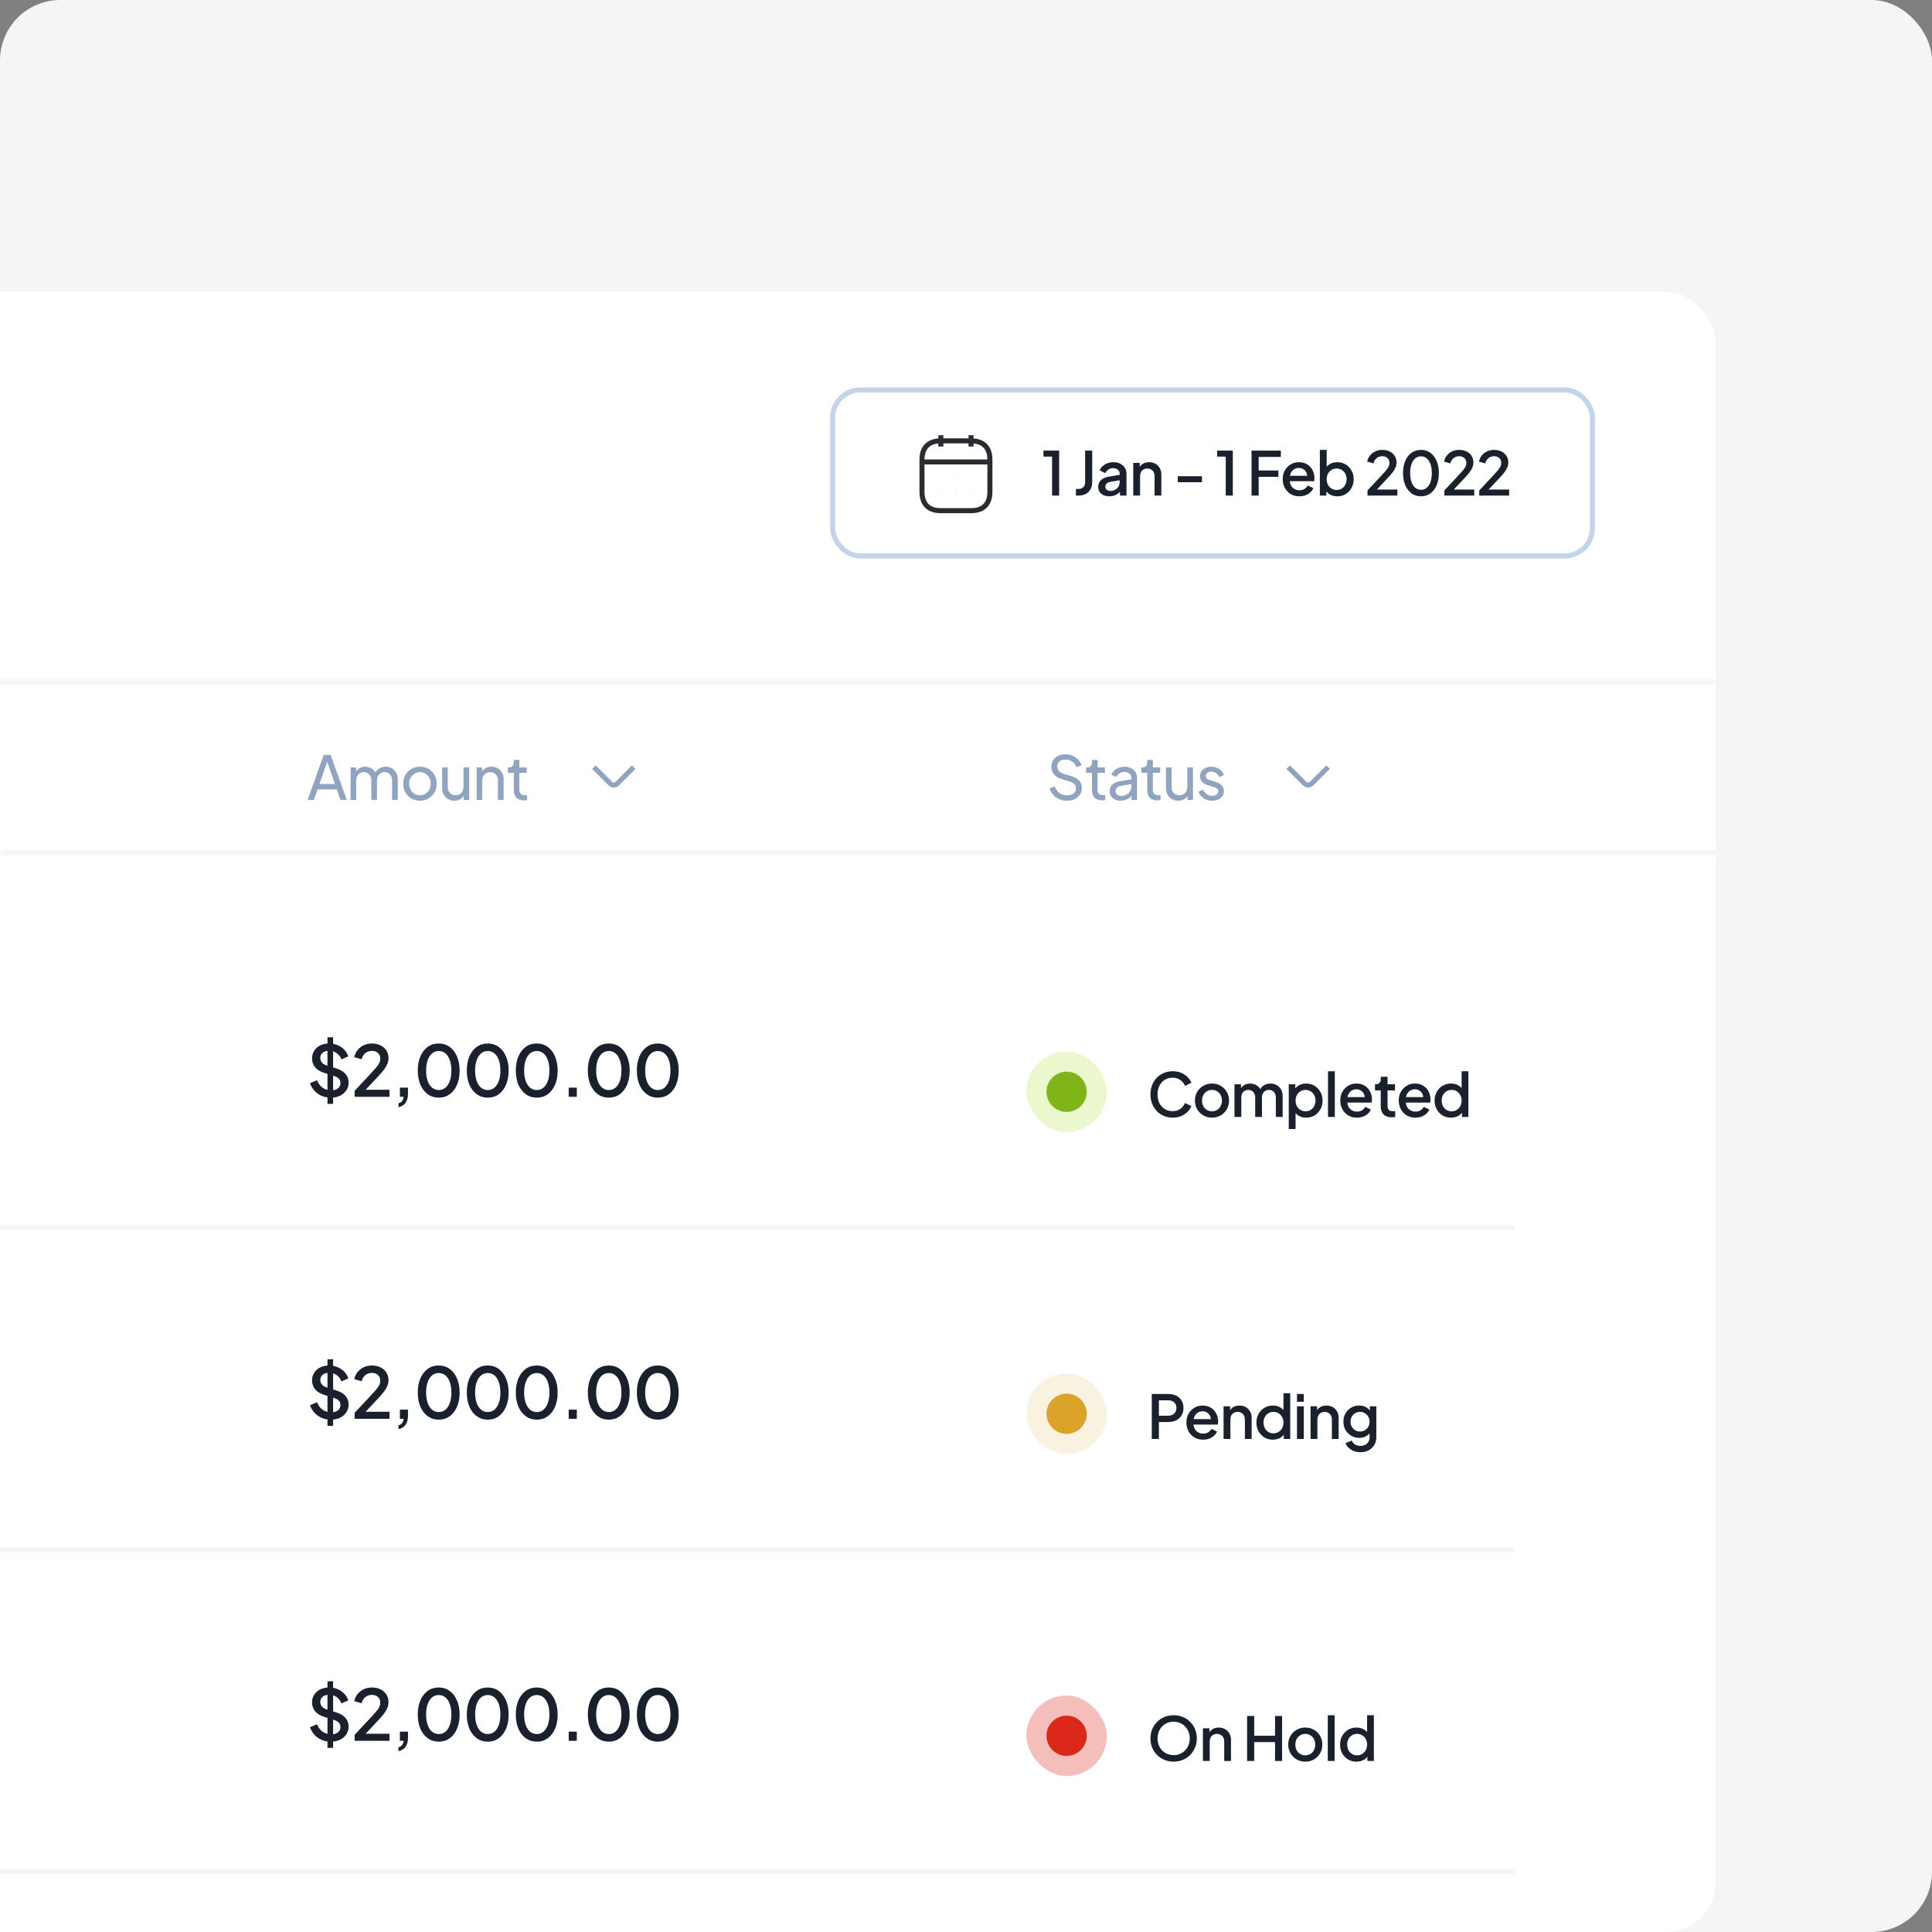 <svg width="384" height="384" viewBox="0 0 384 384" fill="none" xmlns="http://www.w3.org/2000/svg">
<rect x="0" y="0" width="384" height="384" fill="#808080" stroke="none"/>
<g clipPath="url(#clip0_4236_6035)">
<rect width="384" height="384" rx="12" fill="#F3F5F7"/>
<rect x="-385" y="58" width="726" height="326" rx="10" fill="white"/>
<mask id="path-3-inside-1_4236_6035" fill="white">
<path d="M-385 135H341V170H-385V135Z"/>
</mask>
<path d="M-385 135V136H341V135V134H-385V135ZM341 170V169H-385V170V171H341V170Z" fill="#F3F5F7" mask="url(#path-3-inside-1_4236_6035)"/>
<path d="M61.132 159L64.336 150.06H65.728L68.932 159H67.672L66.94 156.9H63.124L62.392 159H61.132ZM63.496 155.82H66.568L64.864 150.912H65.2L63.496 155.82ZM69.686 159V152.532H70.778V153.852L70.623 153.648C70.782 153.24 71.038 152.928 71.391 152.712C71.743 152.496 72.138 152.388 72.579 152.388C73.082 152.388 73.534 152.528 73.934 152.808C74.343 153.088 74.623 153.456 74.775 153.912L74.463 153.924C74.63 153.42 74.915 153.04 75.314 152.784C75.715 152.52 76.159 152.388 76.647 152.388C77.094 152.388 77.499 152.492 77.859 152.7C78.227 152.908 78.519 153.196 78.734 153.564C78.951 153.932 79.058 154.348 79.058 154.812V159H77.93V155.172C77.93 154.812 77.867 154.508 77.739 154.26C77.611 154.012 77.434 153.82 77.21 153.684C76.995 153.54 76.739 153.468 76.442 153.468C76.154 153.468 75.894 153.54 75.662 153.684C75.439 153.82 75.258 154.016 75.123 154.272C74.995 154.52 74.93 154.82 74.93 155.172V159H73.802V155.172C73.802 154.812 73.739 154.508 73.611 154.26C73.483 154.012 73.306 153.82 73.082 153.684C72.867 153.54 72.611 153.468 72.314 153.468C72.026 153.468 71.766 153.54 71.534 153.684C71.311 153.82 71.13 154.016 70.995 154.272C70.867 154.52 70.802 154.82 70.802 155.172V159H69.686ZM83.475 159.144C82.852 159.144 82.287 159 81.784 158.712C81.279 158.416 80.879 158.012 80.584 157.5C80.287 156.988 80.139 156.408 80.139 155.76C80.139 155.112 80.284 154.536 80.572 154.032C80.868 153.528 81.267 153.128 81.772 152.832C82.275 152.536 82.844 152.388 83.475 152.388C84.1 152.388 84.663 152.536 85.168 152.832C85.671 153.12 86.067 153.516 86.356 154.02C86.651 154.524 86.799 155.104 86.799 155.76C86.799 156.416 86.647 157 86.344 157.512C86.04 158.016 85.635 158.416 85.132 158.712C84.635 159 84.084 159.144 83.475 159.144ZM83.475 158.064C83.876 158.064 84.236 157.964 84.555 157.764C84.883 157.564 85.139 157.288 85.323 156.936C85.516 156.584 85.612 156.192 85.612 155.76C85.612 155.32 85.516 154.932 85.323 154.596C85.139 154.252 84.883 153.98 84.555 153.78C84.236 153.572 83.876 153.468 83.475 153.468C83.067 153.468 82.7 153.572 82.371 153.78C82.052 153.98 81.796 154.252 81.603 154.596C81.412 154.932 81.316 155.32 81.316 155.76C81.316 156.192 81.412 156.584 81.603 156.936C81.796 157.288 82.052 157.564 82.371 157.764C82.7 157.964 83.067 158.064 83.475 158.064ZM90.307 159.144C89.843 159.144 89.423 159.036 89.047 158.82C88.679 158.604 88.391 158.304 88.183 157.92C87.983 157.528 87.883 157.08 87.883 156.576V152.532H88.999V156.456C88.999 156.776 89.063 157.056 89.191 157.296C89.327 157.536 89.511 157.724 89.743 157.86C89.983 157.996 90.255 158.064 90.559 158.064C90.863 158.064 91.131 157.996 91.363 157.86C91.603 157.724 91.787 157.528 91.915 157.272C92.051 157.016 92.119 156.712 92.119 156.36V152.532H93.247V159H92.155V157.74L92.335 157.848C92.183 158.256 91.923 158.576 91.555 158.808C91.195 159.032 90.779 159.144 90.307 159.144ZM94.736 159V152.532H95.828V153.792L95.648 153.684C95.808 153.276 96.064 152.96 96.416 152.736C96.776 152.504 97.196 152.388 97.676 152.388C98.14 152.388 98.552 152.492 98.912 152.7C99.28 152.908 99.568 153.196 99.776 153.564C99.992 153.932 100.1 154.348 100.1 154.812V159H98.972V155.172C98.972 154.812 98.908 154.508 98.78 154.26C98.652 154.012 98.468 153.82 98.228 153.684C97.996 153.54 97.728 153.468 97.424 153.468C97.12 153.468 96.848 153.54 96.608 153.684C96.376 153.82 96.192 154.016 96.056 154.272C95.92 154.52 95.852 154.82 95.852 155.172V159H94.736ZM104.085 159.072C103.453 159.072 102.965 158.892 102.621 158.532C102.285 158.172 102.117 157.664 102.117 157.008V153.6H100.941V152.532H101.181C101.469 152.532 101.697 152.444 101.865 152.268C102.033 152.092 102.117 151.86 102.117 151.572V151.044H103.233V152.532H104.685V153.6H103.233V156.972C103.233 157.188 103.265 157.376 103.329 157.536C103.401 157.696 103.517 157.824 103.677 157.92C103.837 158.008 104.049 158.052 104.313 158.052C104.369 158.052 104.437 158.048 104.517 158.04C104.605 158.032 104.685 158.024 104.757 158.016V159C104.653 159.024 104.537 159.04 104.409 159.048C104.281 159.064 104.173 159.072 104.085 159.072Z" fill="#90A3BF"/>
<path d="M125.96 152.475L122.7 155.735C122.315 156.12 121.685 156.12 121.3 155.735L118.04 152.475" stroke="#90A3BF" strokeWidth="1.5" strokeMiterlimit="10" strokeLinecap="round" strokeLinejoin="round"/>
<path d="M212.068 159.144C211.5 159.144 210.98 159.04 210.508 158.832C210.036 158.616 209.636 158.324 209.308 157.956C208.98 157.588 208.744 157.176 208.6 156.72L209.62 156.3C209.836 156.876 210.156 157.32 210.58 157.632C211.012 157.936 211.516 158.088 212.092 158.088C212.444 158.088 212.752 158.032 213.016 157.92C213.28 157.808 213.484 157.652 213.628 157.452C213.78 157.244 213.856 157.004 213.856 156.732C213.856 156.356 213.748 156.06 213.532 155.844C213.324 155.62 213.016 155.452 212.608 155.34L210.964 154.836C210.316 154.636 209.82 154.32 209.476 153.888C209.132 153.456 208.96 152.96 208.96 152.4C208.96 151.912 209.076 151.484 209.308 151.116C209.548 150.74 209.876 150.448 210.292 150.24C210.716 150.024 211.196 149.916 211.732 149.916C212.268 149.916 212.752 150.012 213.184 150.204C213.624 150.396 213.996 150.656 214.3 150.984C214.604 151.304 214.828 151.672 214.972 152.088L213.964 152.508C213.772 152.004 213.484 151.624 213.1 151.368C212.716 151.104 212.264 150.972 211.744 150.972C211.424 150.972 211.14 151.028 210.892 151.14C210.652 151.244 210.464 151.4 210.328 151.608C210.2 151.808 210.136 152.048 210.136 152.328C210.136 152.656 210.24 152.948 210.448 153.204C210.656 153.46 210.972 153.656 211.396 153.792L212.896 154.236C213.6 154.452 214.132 154.76 214.492 155.16C214.852 155.56 215.032 156.056 215.032 156.648C215.032 157.136 214.904 157.568 214.648 157.944C214.4 158.32 214.052 158.616 213.604 158.832C213.164 159.04 212.652 159.144 212.068 159.144ZM219.01 159.072C218.378 159.072 217.89 158.892 217.546 158.532C217.21 158.172 217.042 157.664 217.042 157.008V153.6H215.866V152.532H216.106C216.394 152.532 216.622 152.444 216.79 152.268C216.958 152.092 217.042 151.86 217.042 151.572V151.044H218.158V152.532H219.61V153.6H218.158V156.972C218.158 157.188 218.19 157.376 218.254 157.536C218.326 157.696 218.442 157.824 218.602 157.92C218.762 158.008 218.974 158.052 219.238 158.052C219.294 158.052 219.362 158.048 219.442 158.04C219.53 158.032 219.61 158.024 219.682 158.016V159C219.578 159.024 219.462 159.04 219.334 159.048C219.206 159.064 219.098 159.072 219.01 159.072ZM222.714 159.144C222.29 159.144 221.914 159.068 221.586 158.916C221.266 158.756 221.014 158.54 220.83 158.268C220.646 157.988 220.554 157.668 220.554 157.308C220.554 156.964 220.626 156.656 220.77 156.384C220.922 156.104 221.154 155.868 221.466 155.676C221.786 155.484 222.186 155.348 222.666 155.268L225.066 154.872V155.808L222.918 156.168C222.502 156.24 222.198 156.372 222.006 156.564C221.822 156.756 221.73 156.992 221.73 157.272C221.73 157.536 221.834 157.756 222.042 157.932C222.258 158.108 222.526 158.196 222.846 158.196C223.254 158.196 223.606 158.112 223.902 157.944C224.206 157.768 224.442 157.532 224.61 157.236C224.786 156.94 224.874 156.612 224.874 156.252V154.608C224.874 154.256 224.742 153.972 224.478 153.756C224.222 153.532 223.882 153.42 223.458 153.42C223.09 153.42 222.762 153.516 222.474 153.708C222.194 153.892 221.986 154.14 221.85 154.452L220.878 153.948C220.998 153.652 221.19 153.388 221.454 153.156C221.718 152.916 222.026 152.728 222.378 152.592C222.73 152.456 223.098 152.388 223.482 152.388C223.978 152.388 224.414 152.484 224.79 152.676C225.166 152.86 225.458 153.12 225.666 153.456C225.882 153.784 225.99 154.168 225.99 154.608V159H224.898V157.776L225.102 157.848C224.966 158.104 224.782 158.328 224.55 158.52C224.318 158.712 224.046 158.864 223.734 158.976C223.422 159.088 223.082 159.144 222.714 159.144ZM229.991 159.072C229.359 159.072 228.871 158.892 228.527 158.532C228.191 158.172 228.023 157.664 228.023 157.008V153.6H226.847V152.532H227.087C227.375 152.532 227.603 152.444 227.771 152.268C227.939 152.092 228.023 151.86 228.023 151.572V151.044H229.139V152.532H230.591V153.6H229.139V156.972C229.139 157.188 229.171 157.376 229.235 157.536C229.307 157.696 229.423 157.824 229.583 157.92C229.743 158.008 229.955 158.052 230.219 158.052C230.275 158.052 230.343 158.048 230.423 158.04C230.511 158.032 230.591 158.024 230.663 158.016V159C230.559 159.024 230.443 159.04 230.315 159.048C230.187 159.064 230.079 159.072 229.991 159.072ZM234.173 159.144C233.709 159.144 233.289 159.036 232.913 158.82C232.545 158.604 232.257 158.304 232.049 157.92C231.849 157.528 231.749 157.08 231.749 156.576V152.532H232.865V156.456C232.865 156.776 232.929 157.056 233.057 157.296C233.193 157.536 233.377 157.724 233.609 157.86C233.849 157.996 234.121 158.064 234.425 158.064C234.729 158.064 234.997 157.996 235.229 157.86C235.469 157.724 235.653 157.528 235.781 157.272C235.917 157.016 235.985 156.712 235.985 156.36V152.532H237.113V159H236.021V157.74L236.201 157.848C236.049 158.256 235.789 158.576 235.421 158.808C235.061 159.032 234.645 159.144 234.173 159.144ZM240.917 159.144C240.269 159.144 239.705 158.984 239.225 158.664C238.745 158.344 238.405 157.912 238.205 157.368L239.093 156.936C239.277 157.32 239.529 157.624 239.849 157.848C240.169 158.072 240.525 158.184 240.917 158.184C241.269 158.184 241.561 158.1 241.793 157.932C242.025 157.764 242.141 157.544 242.141 157.272C242.141 157.08 242.085 156.928 241.973 156.816C241.869 156.696 241.741 156.604 241.589 156.54C241.437 156.468 241.297 156.416 241.169 156.384L240.197 156.108C239.613 155.94 239.185 155.7 238.913 155.388C238.649 155.076 238.517 154.712 238.517 154.296C238.517 153.912 238.613 153.58 238.805 153.3C239.005 153.012 239.273 152.788 239.609 152.628C239.953 152.468 240.337 152.388 240.761 152.388C241.329 152.388 241.837 152.532 242.285 152.82C242.741 153.108 243.065 153.512 243.257 154.032L242.345 154.452C242.201 154.116 241.985 153.852 241.697 153.66C241.409 153.46 241.085 153.36 240.725 153.36C240.397 153.36 240.137 153.444 239.945 153.612C239.753 153.772 239.657 153.976 239.657 154.224C239.657 154.408 239.705 154.56 239.801 154.68C239.897 154.792 240.013 154.88 240.149 154.944C240.285 155 240.417 155.048 240.545 155.088L241.601 155.4C242.129 155.552 242.537 155.788 242.825 156.108C243.121 156.428 243.269 156.812 243.269 157.26C243.269 157.62 243.169 157.944 242.969 158.232C242.769 158.52 242.493 158.744 242.141 158.904C241.789 159.064 241.381 159.144 240.917 159.144Z" fill="#90A3BF"/>
<path d="M263.96 152.475L260.7 155.735C260.315 156.12 259.685 156.12 259.3 155.735L256.04 152.475" stroke="#90A3BF" strokeWidth="1.5" strokeMiterlimit="10" strokeLinecap="round" strokeLinejoin="round"/>
<g clipPath="url(#clip1_4236_6035)">
<path d="M65.732 218.168C65.079 218.168 64.472 218.047 63.912 217.804C63.352 217.552 62.876 217.211 62.484 216.782C62.092 216.353 61.803 215.858 61.616 215.298L63.016 214.71C63.268 215.354 63.637 215.849 64.122 216.194C64.607 216.539 65.167 216.712 65.802 216.712C66.175 216.712 66.502 216.656 66.782 216.544C67.062 216.423 67.277 216.255 67.426 216.04C67.585 215.825 67.664 215.578 67.664 215.298C67.664 214.915 67.557 214.612 67.342 214.388C67.127 214.164 66.81 213.987 66.39 213.856L64.43 213.24C63.646 212.997 63.049 212.629 62.638 212.134C62.227 211.63 62.022 211.042 62.022 210.37C62.022 209.782 62.167 209.269 62.456 208.83C62.745 208.382 63.142 208.032 63.646 207.78C64.159 207.528 64.743 207.402 65.396 207.402C66.021 207.402 66.591 207.514 67.104 207.738C67.617 207.953 68.056 208.251 68.42 208.634C68.793 209.017 69.064 209.46 69.232 209.964L67.86 210.566C67.655 210.015 67.333 209.591 66.894 209.292C66.465 208.993 65.965 208.844 65.396 208.844C65.051 208.844 64.747 208.905 64.486 209.026C64.225 209.138 64.019 209.306 63.87 209.53C63.73 209.745 63.66 209.997 63.66 210.286C63.66 210.622 63.767 210.921 63.982 211.182C64.197 211.443 64.523 211.639 64.962 211.77L66.782 212.344C67.613 212.596 68.238 212.96 68.658 213.436C69.078 213.903 69.288 214.486 69.288 215.186C69.288 215.765 69.134 216.278 68.826 216.726C68.527 217.174 68.112 217.529 67.58 217.79C67.048 218.042 66.432 218.168 65.732 218.168ZM65.088 219.4V206.17H66.208V219.4H65.088ZM70.484 218V216.81L73.341 213.758C73.9 213.161 74.339 212.68 74.656 212.316C74.983 211.943 75.216 211.616 75.356 211.336C75.506 211.056 75.581 210.762 75.581 210.454C75.581 209.95 75.427 209.563 75.118 209.292C74.811 209.012 74.414 208.872 73.928 208.872C73.424 208.872 72.99 209.017 72.626 209.306C72.263 209.586 72.01 209.997 71.871 210.538L70.415 210.118C70.526 209.567 70.751 209.091 71.087 208.69C71.422 208.279 71.833 207.962 72.319 207.738C72.813 207.514 73.345 207.402 73.915 207.402C74.577 207.402 75.156 207.528 75.65 207.78C76.145 208.023 76.528 208.363 76.799 208.802C77.079 209.241 77.219 209.749 77.219 210.328C77.219 210.711 77.144 211.084 76.995 211.448C76.855 211.803 76.635 212.181 76.337 212.582C76.038 212.974 75.655 213.417 75.189 213.912L72.668 216.6H77.415V218H70.484ZM79.202 220.058V219.288C79.51 219.213 79.748 219.069 79.916 218.854C80.084 218.649 80.186 218.364 80.224 218H79.482V216.18H81.092V217.37C81.092 218.117 80.933 218.719 80.616 219.176C80.298 219.633 79.827 219.927 79.202 220.058ZM87.211 218.168C86.381 218.168 85.653 217.944 85.027 217.496C84.402 217.039 83.912 216.409 83.557 215.606C83.212 214.794 83.039 213.851 83.039 212.778C83.039 211.695 83.212 210.753 83.557 209.95C83.912 209.147 84.397 208.522 85.013 208.074C85.639 207.626 86.367 207.402 87.197 207.402C88.028 207.402 88.751 207.626 89.367 208.074C89.993 208.522 90.478 209.152 90.823 209.964C91.178 210.767 91.355 211.705 91.355 212.778C91.355 213.851 91.183 214.794 90.837 215.606C90.492 216.409 90.007 217.039 89.381 217.496C88.765 217.944 88.042 218.168 87.211 218.168ZM87.211 216.656C87.725 216.656 88.168 216.497 88.541 216.18C88.915 215.863 89.204 215.415 89.409 214.836C89.615 214.257 89.717 213.571 89.717 212.778C89.717 211.985 89.615 211.299 89.409 210.72C89.204 210.141 88.915 209.693 88.541 209.376C88.168 209.059 87.72 208.9 87.197 208.9C86.684 208.9 86.241 209.059 85.867 209.376C85.494 209.693 85.205 210.141 84.999 210.72C84.794 211.299 84.691 211.985 84.691 212.778C84.691 213.562 84.794 214.248 84.999 214.836C85.205 215.415 85.494 215.863 85.867 216.18C86.25 216.497 86.698 216.656 87.211 216.656ZM96.953 218.168C96.122 218.168 95.394 217.944 94.769 217.496C94.144 217.039 93.653 216.409 93.299 215.606C92.954 214.794 92.781 213.851 92.781 212.778C92.781 211.695 92.954 210.753 93.299 209.95C93.653 209.147 94.139 208.522 94.755 208.074C95.38 207.626 96.108 207.402 96.939 207.402C97.769 207.402 98.493 207.626 99.109 208.074C99.734 208.522 100.22 209.152 100.565 209.964C100.92 210.767 101.097 211.705 101.097 212.778C101.097 213.851 100.924 214.794 100.579 215.606C100.234 216.409 99.748 217.039 99.123 217.496C98.507 217.944 97.784 218.168 96.953 218.168ZM96.953 216.656C97.466 216.656 97.909 216.497 98.283 216.18C98.656 215.863 98.945 215.415 99.151 214.836C99.356 214.257 99.459 213.571 99.459 212.778C99.459 211.985 99.356 211.299 99.151 210.72C98.945 210.141 98.656 209.693 98.283 209.376C97.909 209.059 97.462 208.9 96.939 208.9C96.425 208.9 95.982 209.059 95.609 209.376C95.236 209.693 94.946 210.141 94.741 210.72C94.535 211.299 94.433 211.985 94.433 212.778C94.433 213.562 94.535 214.248 94.741 214.836C94.946 215.415 95.236 215.863 95.609 216.18C95.992 216.497 96.439 216.656 96.953 216.656ZM106.694 218.168C105.864 218.168 105.136 217.944 104.51 217.496C103.885 217.039 103.395 216.409 103.04 215.606C102.695 214.794 102.522 213.851 102.522 212.778C102.522 211.695 102.695 210.753 103.04 209.95C103.395 209.147 103.88 208.522 104.496 208.074C105.122 207.626 105.85 207.402 106.68 207.402C107.511 207.402 108.234 207.626 108.85 208.074C109.476 208.522 109.961 209.152 110.306 209.964C110.661 210.767 110.838 211.705 110.838 212.778C110.838 213.851 110.666 214.794 110.32 215.606C109.975 216.409 109.49 217.039 108.864 217.496C108.248 217.944 107.525 218.168 106.694 218.168ZM106.694 216.656C107.208 216.656 107.651 216.497 108.024 216.18C108.398 215.863 108.687 215.415 108.892 214.836C109.098 214.257 109.2 213.571 109.2 212.778C109.2 211.985 109.098 211.299 108.892 210.72C108.687 210.141 108.398 209.693 108.024 209.376C107.651 209.059 107.203 208.9 106.68 208.9C106.167 208.9 105.724 209.059 105.35 209.376C104.977 209.693 104.688 210.141 104.482 210.72C104.277 211.299 104.174 211.985 104.174 212.778C104.174 213.562 104.277 214.248 104.482 214.836C104.688 215.415 104.977 215.863 105.35 216.18C105.733 216.497 106.181 216.656 106.694 216.656ZM113.034 218V216.18H114.644V218H113.034ZM121.009 218.168C120.179 218.168 119.451 217.944 118.825 217.496C118.2 217.039 117.71 216.409 117.355 215.606C117.01 214.794 116.837 213.851 116.837 212.778C116.837 211.695 117.01 210.753 117.355 209.95C117.71 209.147 118.195 208.522 118.811 208.074C119.437 207.626 120.165 207.402 120.995 207.402C121.826 207.402 122.549 207.626 123.165 208.074C123.791 208.522 124.276 209.152 124.621 209.964C124.976 210.767 125.153 211.705 125.153 212.778C125.153 213.851 124.981 214.794 124.635 215.606C124.29 216.409 123.805 217.039 123.179 217.496C122.563 217.944 121.84 218.168 121.009 218.168ZM121.009 216.656C121.523 216.656 121.966 216.497 122.339 216.18C122.713 215.863 123.002 215.415 123.207 214.836C123.413 214.257 123.515 213.571 123.515 212.778C123.515 211.985 123.413 211.299 123.207 210.72C123.002 210.141 122.713 209.693 122.339 209.376C121.966 209.059 121.518 208.9 120.995 208.9C120.482 208.9 120.039 209.059 119.665 209.376C119.292 209.693 119.003 210.141 118.797 210.72C118.592 211.299 118.489 211.985 118.489 212.778C118.489 213.562 118.592 214.248 118.797 214.836C119.003 215.415 119.292 215.863 119.665 216.18C120.048 216.497 120.496 216.656 121.009 216.656ZM130.751 218.168C129.92 218.168 129.192 217.944 128.567 217.496C127.942 217.039 127.452 216.409 127.097 215.606C126.752 214.794 126.579 213.851 126.579 212.778C126.579 211.695 126.752 210.753 127.097 209.95C127.452 209.147 127.937 208.522 128.553 208.074C129.178 207.626 129.906 207.402 130.737 207.402C131.568 207.402 132.291 207.626 132.907 208.074C133.532 208.522 134.018 209.152 134.363 209.964C134.718 210.767 134.895 211.705 134.895 212.778C134.895 213.851 134.722 214.794 134.377 215.606C134.032 216.409 133.546 217.039 132.921 217.496C132.305 217.944 131.582 218.168 130.751 218.168ZM130.751 216.656C131.264 216.656 131.708 216.497 132.081 216.18C132.454 215.863 132.744 215.415 132.949 214.836C133.154 214.257 133.257 213.571 133.257 212.778C133.257 211.985 133.154 211.299 132.949 210.72C132.744 210.141 132.454 209.693 132.081 209.376C131.708 209.059 131.26 208.9 130.737 208.9C130.224 208.9 129.78 209.059 129.407 209.376C129.034 209.693 128.744 210.141 128.539 210.72C128.334 211.299 128.231 211.985 128.231 212.778C128.231 213.562 128.334 214.248 128.539 214.836C128.744 215.415 129.034 215.863 129.407 216.18C129.79 216.497 130.238 216.656 130.751 216.656Z" fill="#1A202C"/>
<rect x="204" y="209" width="16" height="16" rx="8" fill="#BCE455" fill-opacity="0.3"/>
<circle cx="212" cy="217" r="4" fill="#7FB519"/>
<path d="M233.088 222.144C232.456 222.144 231.868 222.028 231.324 221.796C230.788 221.564 230.32 221.244 229.92 220.836C229.528 220.42 229.22 219.932 228.996 219.372C228.772 218.812 228.66 218.196 228.66 217.524C228.66 216.86 228.768 216.248 228.984 215.688C229.208 215.12 229.52 214.632 229.92 214.224C230.32 213.808 230.788 213.488 231.324 213.264C231.86 213.032 232.448 212.916 233.088 212.916C233.72 212.916 234.284 213.024 234.78 213.24C235.284 213.456 235.708 213.74 236.052 214.092C236.396 214.436 236.644 214.812 236.796 215.22L235.524 215.82C235.332 215.34 235.024 214.952 234.6 214.656C234.184 214.352 233.68 214.2 233.088 214.2C232.496 214.2 231.972 214.34 231.516 214.62C231.06 214.9 230.704 215.288 230.448 215.784C230.2 216.28 230.076 216.86 230.076 217.524C230.076 218.188 230.2 218.772 230.448 219.276C230.704 219.772 231.06 220.16 231.516 220.44C231.972 220.712 232.496 220.848 233.088 220.848C233.68 220.848 234.184 220.7 234.6 220.404C235.024 220.108 235.332 219.72 235.524 219.24L236.796 219.84C236.644 220.24 236.396 220.616 236.052 220.968C235.708 221.32 235.284 221.604 234.78 221.82C234.284 222.036 233.72 222.144 233.088 222.144ZM240.895 222.144C240.271 222.144 239.699 221.996 239.179 221.7C238.667 221.404 238.259 221 237.955 220.488C237.651 219.976 237.499 219.396 237.499 218.748C237.499 218.092 237.651 217.512 237.955 217.008C238.259 216.496 238.667 216.096 239.179 215.808C239.691 215.512 240.263 215.364 240.895 215.364C241.535 215.364 242.107 215.512 242.611 215.808C243.123 216.096 243.527 216.496 243.823 217.008C244.127 217.512 244.279 218.092 244.279 218.748C244.279 219.404 244.127 219.988 243.823 220.5C243.519 221.012 243.111 221.416 242.599 221.712C242.087 222 241.519 222.144 240.895 222.144ZM240.895 220.884C241.279 220.884 241.619 220.792 241.915 220.608C242.211 220.424 242.443 220.172 242.611 219.852C242.787 219.524 242.875 219.156 242.875 218.748C242.875 218.34 242.787 217.976 242.611 217.656C242.443 217.336 242.211 217.084 241.915 216.9C241.619 216.716 241.279 216.624 240.895 216.624C240.519 216.624 240.179 216.716 239.875 216.9C239.579 217.084 239.343 217.336 239.167 217.656C238.999 217.976 238.915 218.34 238.915 218.748C238.915 219.156 238.999 219.524 239.167 219.852C239.343 220.172 239.579 220.424 239.875 220.608C240.179 220.792 240.519 220.884 240.895 220.884ZM245.363 222V215.508H246.659V216.912L246.491 216.696C246.627 216.256 246.875 215.924 247.235 215.7C247.595 215.476 248.007 215.364 248.471 215.364C248.991 215.364 249.451 215.504 249.851 215.784C250.259 216.056 250.531 216.42 250.667 216.876L250.283 216.912C250.475 216.392 250.767 216.004 251.159 215.748C251.559 215.492 252.015 215.364 252.527 215.364C252.975 215.364 253.379 215.468 253.739 215.676C254.107 215.884 254.399 216.172 254.615 216.54C254.831 216.908 254.939 217.328 254.939 217.8V222H253.583V218.172C253.583 217.844 253.523 217.568 253.403 217.344C253.291 217.112 253.131 216.936 252.923 216.816C252.723 216.688 252.487 216.624 252.215 216.624C251.943 216.624 251.703 216.688 251.495 216.816C251.287 216.936 251.123 217.112 251.003 217.344C250.883 217.576 250.823 217.852 250.823 218.172V222H249.479V218.172C249.479 217.844 249.419 217.568 249.299 217.344C249.187 217.112 249.027 216.936 248.819 216.816C248.619 216.688 248.379 216.624 248.099 216.624C247.827 216.624 247.587 216.688 247.379 216.816C247.171 216.936 247.007 217.112 246.887 217.344C246.775 217.576 246.719 217.852 246.719 218.172V222H245.363ZM256.15 224.4V215.508H257.446V216.852L257.29 216.54C257.53 216.172 257.85 215.884 258.25 215.676C258.65 215.468 259.106 215.364 259.618 215.364C260.234 215.364 260.786 215.512 261.274 215.808C261.77 216.104 262.158 216.508 262.438 217.02C262.726 217.532 262.87 218.108 262.87 218.748C262.87 219.388 262.726 219.964 262.438 220.476C262.158 220.988 261.774 221.396 261.286 221.7C260.798 221.996 260.242 222.144 259.618 222.144C259.114 222.144 258.654 222.04 258.238 221.832C257.83 221.624 257.514 221.324 257.29 220.932L257.506 220.68V224.4H256.15ZM259.486 220.884C259.87 220.884 260.21 220.792 260.506 220.608C260.802 220.424 261.034 220.172 261.202 219.852C261.378 219.524 261.466 219.156 261.466 218.748C261.466 218.34 261.378 217.976 261.202 217.656C261.034 217.336 260.802 217.084 260.506 216.9C260.21 216.716 259.87 216.624 259.486 216.624C259.11 216.624 258.77 216.716 258.466 216.9C258.17 217.084 257.934 217.336 257.758 217.656C257.59 217.976 257.506 218.34 257.506 218.748C257.506 219.156 257.59 219.524 257.758 219.852C257.934 220.172 258.17 220.424 258.466 220.608C258.77 220.792 259.11 220.884 259.486 220.884ZM263.949 222V212.916H265.305V222H263.949ZM269.699 222.144C269.051 222.144 268.475 221.996 267.971 221.7C267.475 221.396 267.087 220.988 266.807 220.476C266.527 219.956 266.387 219.376 266.387 218.736C266.387 218.08 266.527 217.5 266.807 216.996C267.095 216.492 267.479 216.096 267.959 215.808C268.439 215.512 268.983 215.364 269.591 215.364C270.079 215.364 270.515 215.448 270.899 215.616C271.283 215.784 271.607 216.016 271.871 216.312C272.135 216.6 272.335 216.932 272.471 217.308C272.615 217.684 272.687 218.084 272.687 218.508C272.687 218.612 272.683 218.72 272.675 218.832C272.667 218.944 272.651 219.048 272.627 219.144H267.455V218.064H271.859L271.211 218.556C271.291 218.164 271.263 217.816 271.127 217.512C270.999 217.2 270.799 216.956 270.527 216.78C270.263 216.596 269.951 216.504 269.591 216.504C269.231 216.504 268.911 216.596 268.631 216.78C268.351 216.956 268.135 217.212 267.983 217.548C267.831 217.876 267.771 218.276 267.803 218.748C267.763 219.188 267.823 219.572 267.983 219.9C268.151 220.228 268.383 220.484 268.679 220.668C268.983 220.852 269.327 220.944 269.711 220.944C270.103 220.944 270.435 220.856 270.707 220.68C270.987 220.504 271.207 220.276 271.367 219.996L272.471 220.536C272.343 220.84 272.143 221.116 271.871 221.364C271.607 221.604 271.287 221.796 270.911 221.94C270.543 222.076 270.139 222.144 269.699 222.144ZM276.578 222.072C275.898 222.072 275.37 221.88 274.994 221.496C274.618 221.112 274.43 220.572 274.43 219.876V216.732H273.29V215.508H273.47C273.774 215.508 274.01 215.42 274.178 215.244C274.346 215.068 274.43 214.828 274.43 214.524V214.02H275.786V215.508H277.262V216.732H275.786V219.816C275.786 220.04 275.822 220.232 275.894 220.392C275.966 220.544 276.082 220.664 276.242 220.752C276.402 220.832 276.61 220.872 276.866 220.872C276.93 220.872 277.002 220.868 277.082 220.86C277.162 220.852 277.238 220.844 277.31 220.836V222C277.198 222.016 277.074 222.032 276.938 222.048C276.802 222.064 276.682 222.072 276.578 222.072ZM281.324 222.144C280.676 222.144 280.1 221.996 279.596 221.7C279.1 221.396 278.712 220.988 278.432 220.476C278.152 219.956 278.012 219.376 278.012 218.736C278.012 218.08 278.152 217.5 278.432 216.996C278.72 216.492 279.104 216.096 279.584 215.808C280.064 215.512 280.608 215.364 281.216 215.364C281.704 215.364 282.14 215.448 282.524 215.616C282.908 215.784 283.232 216.016 283.496 216.312C283.76 216.6 283.96 216.932 284.096 217.308C284.24 217.684 284.312 218.084 284.312 218.508C284.312 218.612 284.308 218.72 284.3 218.832C284.292 218.944 284.276 219.048 284.252 219.144H279.08V218.064H283.484L282.836 218.556C282.916 218.164 282.888 217.816 282.752 217.512C282.624 217.2 282.424 216.956 282.152 216.78C281.888 216.596 281.576 216.504 281.216 216.504C280.856 216.504 280.536 216.596 280.256 216.78C279.976 216.956 279.76 217.212 279.608 217.548C279.456 217.876 279.396 218.276 279.428 218.748C279.388 219.188 279.448 219.572 279.608 219.9C279.776 220.228 280.008 220.484 280.304 220.668C280.608 220.852 280.952 220.944 281.336 220.944C281.728 220.944 282.06 220.856 282.332 220.68C282.612 220.504 282.832 220.276 282.992 219.996L284.096 220.536C283.968 220.84 283.768 221.116 283.496 221.364C283.232 221.604 282.912 221.796 282.536 221.94C282.168 222.076 281.764 222.144 281.324 222.144ZM288.395 222.144C287.771 222.144 287.211 221.996 286.715 221.7C286.227 221.396 285.839 220.988 285.551 220.476C285.271 219.964 285.131 219.388 285.131 218.748C285.131 218.108 285.275 217.532 285.563 217.02C285.851 216.508 286.239 216.104 286.727 215.808C287.215 215.512 287.767 215.364 288.383 215.364C288.903 215.364 289.363 215.468 289.763 215.676C290.163 215.884 290.479 216.172 290.711 216.54L290.507 216.852V212.916H291.851V222H290.567V220.68L290.723 220.932C290.499 221.324 290.179 221.624 289.763 221.832C289.347 222.04 288.891 222.144 288.395 222.144ZM288.527 220.884C288.903 220.884 289.239 220.792 289.535 220.608C289.839 220.424 290.075 220.172 290.243 219.852C290.419 219.524 290.507 219.156 290.507 218.748C290.507 218.34 290.419 217.976 290.243 217.656C290.075 217.336 289.839 217.084 289.535 216.9C289.239 216.716 288.903 216.624 288.527 216.624C288.151 216.624 287.811 216.716 287.507 216.9C287.203 217.084 286.967 217.336 286.799 217.656C286.631 217.976 286.547 218.34 286.547 218.748C286.547 219.156 286.631 219.524 286.799 219.852C286.967 220.172 287.199 220.424 287.495 220.608C287.799 220.792 288.143 220.884 288.527 220.884Z" fill="#1A202C"/>
</g>
<path d="M-364 244H301" stroke="#F3F5F7"/>
<path d="M65.732 282.168C65.079 282.168 64.472 282.047 63.912 281.804C63.352 281.552 62.876 281.211 62.484 280.782C62.092 280.353 61.803 279.858 61.616 279.298L63.016 278.71C63.268 279.354 63.637 279.849 64.122 280.194C64.607 280.539 65.167 280.712 65.802 280.712C66.175 280.712 66.502 280.656 66.782 280.544C67.062 280.423 67.277 280.255 67.426 280.04C67.585 279.825 67.664 279.578 67.664 279.298C67.664 278.915 67.557 278.612 67.342 278.388C67.127 278.164 66.81 277.987 66.39 277.856L64.43 277.24C63.646 276.997 63.049 276.629 62.638 276.134C62.227 275.63 62.022 275.042 62.022 274.37C62.022 273.782 62.167 273.269 62.456 272.83C62.745 272.382 63.142 272.032 63.646 271.78C64.159 271.528 64.743 271.402 65.396 271.402C66.021 271.402 66.591 271.514 67.104 271.738C67.617 271.953 68.056 272.251 68.42 272.634C68.793 273.017 69.064 273.46 69.232 273.964L67.86 274.566C67.655 274.015 67.333 273.591 66.894 273.292C66.465 272.993 65.965 272.844 65.396 272.844C65.051 272.844 64.747 272.905 64.486 273.026C64.225 273.138 64.019 273.306 63.87 273.53C63.73 273.745 63.66 273.997 63.66 274.286C63.66 274.622 63.767 274.921 63.982 275.182C64.197 275.443 64.523 275.639 64.962 275.77L66.782 276.344C67.613 276.596 68.238 276.96 68.658 277.436C69.078 277.903 69.288 278.486 69.288 279.186C69.288 279.765 69.134 280.278 68.826 280.726C68.527 281.174 68.112 281.529 67.58 281.79C67.048 282.042 66.432 282.168 65.732 282.168ZM65.088 283.4V270.17H66.208V283.4H65.088ZM70.484 282V280.81L73.341 277.758C73.9 277.161 74.339 276.68 74.656 276.316C74.983 275.943 75.216 275.616 75.356 275.336C75.506 275.056 75.581 274.762 75.581 274.454C75.581 273.95 75.427 273.563 75.118 273.292C74.811 273.012 74.414 272.872 73.928 272.872C73.424 272.872 72.99 273.017 72.626 273.306C72.263 273.586 72.01 273.997 71.871 274.538L70.415 274.118C70.526 273.567 70.751 273.091 71.087 272.69C71.422 272.279 71.833 271.962 72.319 271.738C72.813 271.514 73.345 271.402 73.915 271.402C74.577 271.402 75.156 271.528 75.65 271.78C76.145 272.023 76.528 272.363 76.799 272.802C77.079 273.241 77.219 273.749 77.219 274.328C77.219 274.711 77.144 275.084 76.995 275.448C76.855 275.803 76.635 276.181 76.337 276.582C76.038 276.974 75.655 277.417 75.189 277.912L72.668 280.6H77.415V282H70.484ZM79.202 284.058V283.288C79.51 283.213 79.748 283.069 79.916 282.854C80.084 282.649 80.186 282.364 80.224 282H79.482V280.18H81.092V281.37C81.092 282.117 80.933 282.719 80.616 283.176C80.298 283.633 79.827 283.927 79.202 284.058ZM87.211 282.168C86.381 282.168 85.653 281.944 85.027 281.496C84.402 281.039 83.912 280.409 83.557 279.606C83.212 278.794 83.039 277.851 83.039 276.778C83.039 275.695 83.212 274.753 83.557 273.95C83.912 273.147 84.397 272.522 85.013 272.074C85.639 271.626 86.367 271.402 87.197 271.402C88.028 271.402 88.751 271.626 89.367 272.074C89.993 272.522 90.478 273.152 90.823 273.964C91.178 274.767 91.355 275.705 91.355 276.778C91.355 277.851 91.183 278.794 90.837 279.606C90.492 280.409 90.007 281.039 89.381 281.496C88.765 281.944 88.042 282.168 87.211 282.168ZM87.211 280.656C87.725 280.656 88.168 280.497 88.541 280.18C88.915 279.863 89.204 279.415 89.409 278.836C89.615 278.257 89.717 277.571 89.717 276.778C89.717 275.985 89.615 275.299 89.409 274.72C89.204 274.141 88.915 273.693 88.541 273.376C88.168 273.059 87.72 272.9 87.197 272.9C86.684 272.9 86.241 273.059 85.867 273.376C85.494 273.693 85.205 274.141 84.999 274.72C84.794 275.299 84.691 275.985 84.691 276.778C84.691 277.562 84.794 278.248 84.999 278.836C85.205 279.415 85.494 279.863 85.867 280.18C86.25 280.497 86.698 280.656 87.211 280.656ZM96.953 282.168C96.122 282.168 95.394 281.944 94.769 281.496C94.144 281.039 93.653 280.409 93.299 279.606C92.954 278.794 92.781 277.851 92.781 276.778C92.781 275.695 92.954 274.753 93.299 273.95C93.653 273.147 94.139 272.522 94.755 272.074C95.38 271.626 96.108 271.402 96.939 271.402C97.769 271.402 98.493 271.626 99.109 272.074C99.734 272.522 100.22 273.152 100.565 273.964C100.92 274.767 101.097 275.705 101.097 276.778C101.097 277.851 100.924 278.794 100.579 279.606C100.234 280.409 99.748 281.039 99.123 281.496C98.507 281.944 97.784 282.168 96.953 282.168ZM96.953 280.656C97.466 280.656 97.909 280.497 98.283 280.18C98.656 279.863 98.945 279.415 99.151 278.836C99.356 278.257 99.459 277.571 99.459 276.778C99.459 275.985 99.356 275.299 99.151 274.72C98.945 274.141 98.656 273.693 98.283 273.376C97.909 273.059 97.462 272.9 96.939 272.9C96.425 272.9 95.982 273.059 95.609 273.376C95.236 273.693 94.946 274.141 94.741 274.72C94.535 275.299 94.433 275.985 94.433 276.778C94.433 277.562 94.535 278.248 94.741 278.836C94.946 279.415 95.236 279.863 95.609 280.18C95.992 280.497 96.439 280.656 96.953 280.656ZM106.694 282.168C105.864 282.168 105.136 281.944 104.51 281.496C103.885 281.039 103.395 280.409 103.04 279.606C102.695 278.794 102.522 277.851 102.522 276.778C102.522 275.695 102.695 274.753 103.04 273.95C103.395 273.147 103.88 272.522 104.496 272.074C105.122 271.626 105.85 271.402 106.68 271.402C107.511 271.402 108.234 271.626 108.85 272.074C109.476 272.522 109.961 273.152 110.306 273.964C110.661 274.767 110.838 275.705 110.838 276.778C110.838 277.851 110.666 278.794 110.32 279.606C109.975 280.409 109.49 281.039 108.864 281.496C108.248 281.944 107.525 282.168 106.694 282.168ZM106.694 280.656C107.208 280.656 107.651 280.497 108.024 280.18C108.398 279.863 108.687 279.415 108.892 278.836C109.098 278.257 109.2 277.571 109.2 276.778C109.2 275.985 109.098 275.299 108.892 274.72C108.687 274.141 108.398 273.693 108.024 273.376C107.651 273.059 107.203 272.9 106.68 272.9C106.167 272.9 105.724 273.059 105.35 273.376C104.977 273.693 104.688 274.141 104.482 274.72C104.277 275.299 104.174 275.985 104.174 276.778C104.174 277.562 104.277 278.248 104.482 278.836C104.688 279.415 104.977 279.863 105.35 280.18C105.733 280.497 106.181 280.656 106.694 280.656ZM113.034 282V280.18H114.644V282H113.034ZM121.009 282.168C120.179 282.168 119.451 281.944 118.825 281.496C118.2 281.039 117.71 280.409 117.355 279.606C117.01 278.794 116.837 277.851 116.837 276.778C116.837 275.695 117.01 274.753 117.355 273.95C117.71 273.147 118.195 272.522 118.811 272.074C119.437 271.626 120.165 271.402 120.995 271.402C121.826 271.402 122.549 271.626 123.165 272.074C123.791 272.522 124.276 273.152 124.621 273.964C124.976 274.767 125.153 275.705 125.153 276.778C125.153 277.851 124.981 278.794 124.635 279.606C124.29 280.409 123.805 281.039 123.179 281.496C122.563 281.944 121.84 282.168 121.009 282.168ZM121.009 280.656C121.523 280.656 121.966 280.497 122.339 280.18C122.713 279.863 123.002 279.415 123.207 278.836C123.413 278.257 123.515 277.571 123.515 276.778C123.515 275.985 123.413 275.299 123.207 274.72C123.002 274.141 122.713 273.693 122.339 273.376C121.966 273.059 121.518 272.9 120.995 272.9C120.482 272.9 120.039 273.059 119.665 273.376C119.292 273.693 119.003 274.141 118.797 274.72C118.592 275.299 118.489 275.985 118.489 276.778C118.489 277.562 118.592 278.248 118.797 278.836C119.003 279.415 119.292 279.863 119.665 280.18C120.048 280.497 120.496 280.656 121.009 280.656ZM130.751 282.168C129.92 282.168 129.192 281.944 128.567 281.496C127.942 281.039 127.452 280.409 127.097 279.606C126.752 278.794 126.579 277.851 126.579 276.778C126.579 275.695 126.752 274.753 127.097 273.95C127.452 273.147 127.937 272.522 128.553 272.074C129.178 271.626 129.906 271.402 130.737 271.402C131.568 271.402 132.291 271.626 132.907 272.074C133.532 272.522 134.018 273.152 134.363 273.964C134.718 274.767 134.895 275.705 134.895 276.778C134.895 277.851 134.722 278.794 134.377 279.606C134.032 280.409 133.546 281.039 132.921 281.496C132.305 281.944 131.582 282.168 130.751 282.168ZM130.751 280.656C131.264 280.656 131.708 280.497 132.081 280.18C132.454 279.863 132.744 279.415 132.949 278.836C133.154 278.257 133.257 277.571 133.257 276.778C133.257 275.985 133.154 275.299 132.949 274.72C132.744 274.141 132.454 273.693 132.081 273.376C131.708 273.059 131.26 272.9 130.737 272.9C130.224 272.9 129.78 273.059 129.407 273.376C129.034 273.693 128.744 274.141 128.539 274.72C128.334 275.299 128.231 275.985 128.231 276.778C128.231 277.562 128.334 278.248 128.539 278.836C128.744 279.415 129.034 279.863 129.407 280.18C129.79 280.497 130.238 280.656 130.751 280.656Z" fill="#1A202C"/>
<rect x="204" y="273" width="16" height="16" rx="8" fill="#DBA32A" fill-opacity="0.14"/>
<circle cx="212" cy="281" r="4" fill="#DBA32A"/>
<path d="M228.924 286V277.06H232.176C232.776 277.06 233.304 277.172 233.76 277.396C234.224 277.612 234.584 277.932 234.84 278.356C235.096 278.772 235.224 279.272 235.224 279.856C235.224 280.432 235.092 280.928 234.828 281.344C234.572 281.76 234.216 282.08 233.76 282.304C233.304 282.528 232.776 282.64 232.176 282.64H230.34V286H228.924ZM230.34 281.38H232.212C232.532 281.38 232.812 281.316 233.052 281.188C233.292 281.06 233.48 280.884 233.616 280.66C233.752 280.428 233.82 280.156 233.82 279.844C233.82 279.532 233.752 279.264 233.616 279.04C233.48 278.808 233.292 278.632 233.052 278.512C232.812 278.384 232.532 278.32 232.212 278.32H230.34V281.38ZM239.123 286.144C238.475 286.144 237.899 285.996 237.395 285.7C236.899 285.396 236.511 284.988 236.231 284.476C235.951 283.956 235.811 283.376 235.811 282.736C235.811 282.08 235.951 281.5 236.231 280.996C236.519 280.492 236.903 280.096 237.383 279.808C237.863 279.512 238.407 279.364 239.015 279.364C239.503 279.364 239.939 279.448 240.323 279.616C240.707 279.784 241.031 280.016 241.295 280.312C241.559 280.6 241.759 280.932 241.895 281.308C242.039 281.684 242.111 282.084 242.111 282.508C242.111 282.612 242.107 282.72 242.099 282.832C242.091 282.944 242.075 283.048 242.051 283.144H236.879V282.064H241.283L240.635 282.556C240.715 282.164 240.687 281.816 240.551 281.512C240.423 281.2 240.223 280.956 239.951 280.78C239.687 280.596 239.375 280.504 239.015 280.504C238.655 280.504 238.335 280.596 238.055 280.78C237.775 280.956 237.559 281.212 237.407 281.548C237.255 281.876 237.195 282.276 237.227 282.748C237.187 283.188 237.247 283.572 237.407 283.9C237.575 284.228 237.807 284.484 238.103 284.668C238.407 284.852 238.751 284.944 239.135 284.944C239.527 284.944 239.859 284.856 240.131 284.68C240.411 284.504 240.631 284.276 240.791 283.996L241.895 284.536C241.767 284.84 241.567 285.116 241.295 285.364C241.031 285.604 240.711 285.796 240.335 285.94C239.967 286.076 239.563 286.144 239.123 286.144ZM243.195 286V279.508H244.491V280.78L244.335 280.612C244.495 280.204 244.751 279.896 245.103 279.688C245.455 279.472 245.863 279.364 246.327 279.364C246.807 279.364 247.231 279.468 247.599 279.676C247.967 279.884 248.255 280.172 248.463 280.54C248.671 280.908 248.775 281.332 248.775 281.812V286H247.431V282.172C247.431 281.844 247.371 281.568 247.251 281.344C247.131 281.112 246.959 280.936 246.735 280.816C246.519 280.688 246.271 280.624 245.991 280.624C245.711 280.624 245.459 280.688 245.235 280.816C245.019 280.936 244.851 281.112 244.731 281.344C244.611 281.576 244.551 281.852 244.551 282.172V286H243.195ZM252.986 286.144C252.362 286.144 251.802 285.996 251.306 285.7C250.818 285.396 250.43 284.988 250.142 284.476C249.862 283.964 249.722 283.388 249.722 282.748C249.722 282.108 249.866 281.532 250.154 281.02C250.442 280.508 250.83 280.104 251.318 279.808C251.806 279.512 252.358 279.364 252.974 279.364C253.494 279.364 253.954 279.468 254.354 279.676C254.754 279.884 255.07 280.172 255.302 280.54L255.098 280.852V276.916H256.442V286H255.158V284.68L255.314 284.932C255.09 285.324 254.77 285.624 254.354 285.832C253.938 286.04 253.482 286.144 252.986 286.144ZM253.118 284.884C253.494 284.884 253.83 284.792 254.126 284.608C254.43 284.424 254.666 284.172 254.834 283.852C255.01 283.524 255.098 283.156 255.098 282.748C255.098 282.34 255.01 281.976 254.834 281.656C254.666 281.336 254.43 281.084 254.126 280.9C253.83 280.716 253.494 280.624 253.118 280.624C252.742 280.624 252.402 280.716 252.098 280.9C251.794 281.084 251.558 281.336 251.39 281.656C251.222 281.976 251.138 282.34 251.138 282.748C251.138 283.156 251.222 283.524 251.39 283.852C251.558 284.172 251.79 284.424 252.086 284.608C252.39 284.792 252.734 284.884 253.118 284.884ZM257.785 286V279.508H259.141V286H257.785ZM257.785 278.62V277.06H259.141V278.62H257.785ZM260.487 286V279.508H261.783V280.78L261.627 280.612C261.787 280.204 262.043 279.896 262.395 279.688C262.747 279.472 263.155 279.364 263.619 279.364C264.099 279.364 264.523 279.468 264.891 279.676C265.259 279.884 265.547 280.172 265.755 280.54C265.963 280.908 266.067 281.332 266.067 281.812V286H264.723V282.172C264.723 281.844 264.663 281.568 264.543 281.344C264.423 281.112 264.251 280.936 264.027 280.816C263.811 280.688 263.563 280.624 263.283 280.624C263.003 280.624 262.751 280.688 262.527 280.816C262.311 280.936 262.143 281.112 262.023 281.344C261.903 281.576 261.843 281.852 261.843 282.172V286H260.487ZM270.41 288.64C269.938 288.64 269.502 288.564 269.102 288.412C268.702 288.26 268.358 288.048 268.07 287.776C267.782 287.512 267.566 287.2 267.422 286.84L268.67 286.324C268.782 286.628 268.986 286.88 269.282 287.08C269.586 287.28 269.958 287.38 270.398 287.38C270.742 287.38 271.05 287.312 271.322 287.176C271.594 287.048 271.81 286.856 271.97 286.6C272.13 286.352 272.21 286.052 272.21 285.7V284.236L272.45 284.512C272.226 284.928 271.914 285.244 271.514 285.46C271.122 285.676 270.678 285.784 270.182 285.784C269.582 285.784 269.042 285.644 268.562 285.364C268.082 285.084 267.702 284.7 267.422 284.212C267.15 283.724 267.014 283.176 267.014 282.568C267.014 281.952 267.15 281.404 267.422 280.924C267.702 280.444 268.078 280.064 268.55 279.784C269.022 279.504 269.562 279.364 270.17 279.364C270.666 279.364 271.106 279.472 271.49 279.688C271.882 279.896 272.202 280.2 272.45 280.6L272.27 280.936V279.508H273.554V285.7C273.554 286.26 273.418 286.76 273.146 287.2C272.882 287.648 272.514 288 272.042 288.256C271.57 288.512 271.026 288.64 270.41 288.64ZM270.338 284.524C270.698 284.524 271.018 284.44 271.298 284.272C271.578 284.096 271.798 283.864 271.958 283.576C272.126 283.28 272.21 282.948 272.21 282.58C272.21 282.212 272.126 281.88 271.958 281.584C271.79 281.288 271.566 281.056 271.286 280.888C271.006 280.712 270.69 280.624 270.338 280.624C269.97 280.624 269.642 280.712 269.354 280.888C269.066 281.056 268.838 281.288 268.67 281.584C268.51 281.872 268.43 282.204 268.43 282.58C268.43 282.94 268.51 283.268 268.67 283.564C268.838 283.86 269.066 284.096 269.354 284.272C269.642 284.44 269.97 284.524 270.338 284.524Z" fill="#1A202C"/>
<path d="M-364 308H301" stroke="#F3F5F7"/>
<path d="M65.732 346.168C65.079 346.168 64.472 346.047 63.912 345.804C63.352 345.552 62.876 345.211 62.484 344.782C62.092 344.353 61.803 343.858 61.616 343.298L63.016 342.71C63.268 343.354 63.637 343.849 64.122 344.194C64.607 344.539 65.167 344.712 65.802 344.712C66.175 344.712 66.502 344.656 66.782 344.544C67.062 344.423 67.277 344.255 67.426 344.04C67.585 343.825 67.664 343.578 67.664 343.298C67.664 342.915 67.557 342.612 67.342 342.388C67.127 342.164 66.81 341.987 66.39 341.856L64.43 341.24C63.646 340.997 63.049 340.629 62.638 340.134C62.227 339.63 62.022 339.042 62.022 338.37C62.022 337.782 62.167 337.269 62.456 336.83C62.745 336.382 63.142 336.032 63.646 335.78C64.159 335.528 64.743 335.402 65.396 335.402C66.021 335.402 66.591 335.514 67.104 335.738C67.617 335.953 68.056 336.251 68.42 336.634C68.793 337.017 69.064 337.46 69.232 337.964L67.86 338.566C67.655 338.015 67.333 337.591 66.894 337.292C66.465 336.993 65.965 336.844 65.396 336.844C65.051 336.844 64.747 336.905 64.486 337.026C64.225 337.138 64.019 337.306 63.87 337.53C63.73 337.745 63.66 337.997 63.66 338.286C63.66 338.622 63.767 338.921 63.982 339.182C64.197 339.443 64.523 339.639 64.962 339.77L66.782 340.344C67.613 340.596 68.238 340.96 68.658 341.436C69.078 341.903 69.288 342.486 69.288 343.186C69.288 343.765 69.134 344.278 68.826 344.726C68.527 345.174 68.112 345.529 67.58 345.79C67.048 346.042 66.432 346.168 65.732 346.168ZM65.088 347.4V334.17H66.208V347.4H65.088ZM70.484 346V344.81L73.341 341.758C73.9 341.161 74.339 340.68 74.656 340.316C74.983 339.943 75.216 339.616 75.356 339.336C75.506 339.056 75.581 338.762 75.581 338.454C75.581 337.95 75.427 337.563 75.118 337.292C74.811 337.012 74.414 336.872 73.928 336.872C73.424 336.872 72.99 337.017 72.626 337.306C72.263 337.586 72.01 337.997 71.871 338.538L70.415 338.118C70.526 337.567 70.751 337.091 71.087 336.69C71.422 336.279 71.833 335.962 72.319 335.738C72.813 335.514 73.345 335.402 73.915 335.402C74.577 335.402 75.156 335.528 75.65 335.78C76.145 336.023 76.528 336.363 76.799 336.802C77.079 337.241 77.219 337.749 77.219 338.328C77.219 338.711 77.144 339.084 76.995 339.448C76.855 339.803 76.635 340.181 76.337 340.582C76.038 340.974 75.655 341.417 75.189 341.912L72.668 344.6H77.415V346H70.484ZM79.202 348.058V347.288C79.51 347.213 79.748 347.069 79.916 346.854C80.084 346.649 80.186 346.364 80.224 346H79.482V344.18H81.092V345.37C81.092 346.117 80.933 346.719 80.616 347.176C80.298 347.633 79.827 347.927 79.202 348.058ZM87.211 346.168C86.381 346.168 85.653 345.944 85.027 345.496C84.402 345.039 83.912 344.409 83.557 343.606C83.212 342.794 83.039 341.851 83.039 340.778C83.039 339.695 83.212 338.753 83.557 337.95C83.912 337.147 84.397 336.522 85.013 336.074C85.639 335.626 86.367 335.402 87.197 335.402C88.028 335.402 88.751 335.626 89.367 336.074C89.993 336.522 90.478 337.152 90.823 337.964C91.178 338.767 91.355 339.705 91.355 340.778C91.355 341.851 91.183 342.794 90.837 343.606C90.492 344.409 90.007 345.039 89.381 345.496C88.765 345.944 88.042 346.168 87.211 346.168ZM87.211 344.656C87.725 344.656 88.168 344.497 88.541 344.18C88.915 343.863 89.204 343.415 89.409 342.836C89.615 342.257 89.717 341.571 89.717 340.778C89.717 339.985 89.615 339.299 89.409 338.72C89.204 338.141 88.915 337.693 88.541 337.376C88.168 337.059 87.72 336.9 87.197 336.9C86.684 336.9 86.241 337.059 85.867 337.376C85.494 337.693 85.205 338.141 84.999 338.72C84.794 339.299 84.691 339.985 84.691 340.778C84.691 341.562 84.794 342.248 84.999 342.836C85.205 343.415 85.494 343.863 85.867 344.18C86.25 344.497 86.698 344.656 87.211 344.656ZM96.953 346.168C96.122 346.168 95.394 345.944 94.769 345.496C94.144 345.039 93.653 344.409 93.299 343.606C92.954 342.794 92.781 341.851 92.781 340.778C92.781 339.695 92.954 338.753 93.299 337.95C93.653 337.147 94.139 336.522 94.755 336.074C95.38 335.626 96.108 335.402 96.939 335.402C97.769 335.402 98.493 335.626 99.109 336.074C99.734 336.522 100.22 337.152 100.565 337.964C100.92 338.767 101.097 339.705 101.097 340.778C101.097 341.851 100.924 342.794 100.579 343.606C100.234 344.409 99.748 345.039 99.123 345.496C98.507 345.944 97.784 346.168 96.953 346.168ZM96.953 344.656C97.466 344.656 97.909 344.497 98.283 344.18C98.656 343.863 98.945 343.415 99.151 342.836C99.356 342.257 99.459 341.571 99.459 340.778C99.459 339.985 99.356 339.299 99.151 338.72C98.945 338.141 98.656 337.693 98.283 337.376C97.909 337.059 97.462 336.9 96.939 336.9C96.425 336.9 95.982 337.059 95.609 337.376C95.236 337.693 94.946 338.141 94.741 338.72C94.535 339.299 94.433 339.985 94.433 340.778C94.433 341.562 94.535 342.248 94.741 342.836C94.946 343.415 95.236 343.863 95.609 344.18C95.992 344.497 96.439 344.656 96.953 344.656ZM106.694 346.168C105.864 346.168 105.136 345.944 104.51 345.496C103.885 345.039 103.395 344.409 103.04 343.606C102.695 342.794 102.522 341.851 102.522 340.778C102.522 339.695 102.695 338.753 103.04 337.95C103.395 337.147 103.88 336.522 104.496 336.074C105.122 335.626 105.85 335.402 106.68 335.402C107.511 335.402 108.234 335.626 108.85 336.074C109.476 336.522 109.961 337.152 110.306 337.964C110.661 338.767 110.838 339.705 110.838 340.778C110.838 341.851 110.666 342.794 110.32 343.606C109.975 344.409 109.49 345.039 108.864 345.496C108.248 345.944 107.525 346.168 106.694 346.168ZM106.694 344.656C107.208 344.656 107.651 344.497 108.024 344.18C108.398 343.863 108.687 343.415 108.892 342.836C109.098 342.257 109.2 341.571 109.2 340.778C109.2 339.985 109.098 339.299 108.892 338.72C108.687 338.141 108.398 337.693 108.024 337.376C107.651 337.059 107.203 336.9 106.68 336.9C106.167 336.9 105.724 337.059 105.35 337.376C104.977 337.693 104.688 338.141 104.482 338.72C104.277 339.299 104.174 339.985 104.174 340.778C104.174 341.562 104.277 342.248 104.482 342.836C104.688 343.415 104.977 343.863 105.35 344.18C105.733 344.497 106.181 344.656 106.694 344.656ZM113.034 346V344.18H114.644V346H113.034ZM121.009 346.168C120.179 346.168 119.451 345.944 118.825 345.496C118.2 345.039 117.71 344.409 117.355 343.606C117.01 342.794 116.837 341.851 116.837 340.778C116.837 339.695 117.01 338.753 117.355 337.95C117.71 337.147 118.195 336.522 118.811 336.074C119.437 335.626 120.165 335.402 120.995 335.402C121.826 335.402 122.549 335.626 123.165 336.074C123.791 336.522 124.276 337.152 124.621 337.964C124.976 338.767 125.153 339.705 125.153 340.778C125.153 341.851 124.981 342.794 124.635 343.606C124.29 344.409 123.805 345.039 123.179 345.496C122.563 345.944 121.84 346.168 121.009 346.168ZM121.009 344.656C121.523 344.656 121.966 344.497 122.339 344.18C122.713 343.863 123.002 343.415 123.207 342.836C123.413 342.257 123.515 341.571 123.515 340.778C123.515 339.985 123.413 339.299 123.207 338.72C123.002 338.141 122.713 337.693 122.339 337.376C121.966 337.059 121.518 336.9 120.995 336.9C120.482 336.9 120.039 337.059 119.665 337.376C119.292 337.693 119.003 338.141 118.797 338.72C118.592 339.299 118.489 339.985 118.489 340.778C118.489 341.562 118.592 342.248 118.797 342.836C119.003 343.415 119.292 343.863 119.665 344.18C120.048 344.497 120.496 344.656 121.009 344.656ZM130.751 346.168C129.92 346.168 129.192 345.944 128.567 345.496C127.942 345.039 127.452 344.409 127.097 343.606C126.752 342.794 126.579 341.851 126.579 340.778C126.579 339.695 126.752 338.753 127.097 337.95C127.452 337.147 127.937 336.522 128.553 336.074C129.178 335.626 129.906 335.402 130.737 335.402C131.568 335.402 132.291 335.626 132.907 336.074C133.532 336.522 134.018 337.152 134.363 337.964C134.718 338.767 134.895 339.705 134.895 340.778C134.895 341.851 134.722 342.794 134.377 343.606C134.032 344.409 133.546 345.039 132.921 345.496C132.305 345.944 131.582 346.168 130.751 346.168ZM130.751 344.656C131.264 344.656 131.708 344.497 132.081 344.18C132.454 343.863 132.744 343.415 132.949 342.836C133.154 342.257 133.257 341.571 133.257 340.778C133.257 339.985 133.154 339.299 132.949 338.72C132.744 338.141 132.454 337.693 132.081 337.376C131.708 337.059 131.26 336.9 130.737 336.9C130.224 336.9 129.78 337.059 129.407 337.376C129.034 337.693 128.744 338.141 128.539 338.72C128.334 339.299 128.231 339.985 128.231 340.778C128.231 341.562 128.334 342.248 128.539 342.836C128.744 343.415 129.034 343.863 129.407 344.18C129.79 344.497 130.238 344.656 130.751 344.656Z" fill="#1A202C"/>
<rect x="204" y="337" width="16" height="16" rx="8" fill="#DB2719" fill-opacity="0.3"/>
<circle cx="212" cy="345" r="4" fill="#DB2719"/>
<path d="M233.268 350.144C232.62 350.144 232.016 350.028 231.456 349.796C230.904 349.564 230.416 349.24 229.992 348.824C229.576 348.408 229.248 347.92 229.008 347.36C228.776 346.8 228.66 346.188 228.66 345.524C228.66 344.86 228.776 344.248 229.008 343.688C229.248 343.12 229.576 342.632 229.992 342.224C230.408 341.808 230.896 341.488 231.456 341.264C232.016 341.032 232.62 340.916 233.268 340.916C233.924 340.916 234.528 341.032 235.08 341.264C235.64 341.488 236.128 341.808 236.544 342.224C236.968 342.64 237.296 343.128 237.528 343.688C237.76 344.248 237.876 344.86 237.876 345.524C237.876 346.188 237.756 346.8 237.516 347.36C237.284 347.92 236.96 348.408 236.544 348.824C236.128 349.24 235.64 349.564 235.08 349.796C234.52 350.028 233.916 350.144 233.268 350.144ZM233.268 348.848C233.732 348.848 234.156 348.764 234.54 348.596C234.932 348.428 235.272 348.196 235.56 347.9C235.848 347.596 236.072 347.244 236.232 346.844C236.392 346.436 236.472 345.996 236.472 345.524C236.472 345.052 236.392 344.616 236.232 344.216C236.072 343.816 235.848 343.464 235.56 343.16C235.272 342.856 234.932 342.62 234.54 342.452C234.156 342.284 233.732 342.2 233.268 342.2C232.804 342.2 232.376 342.284 231.984 342.452C231.6 342.62 231.264 342.856 230.976 343.16C230.688 343.464 230.464 343.816 230.304 344.216C230.152 344.616 230.076 345.052 230.076 345.524C230.076 345.996 230.152 346.436 230.304 346.844C230.464 347.244 230.688 347.596 230.976 347.9C231.264 348.196 231.604 348.428 231.996 348.596C232.388 348.764 232.812 348.848 233.268 348.848ZM239.087 350V343.508H240.383V344.78L240.227 344.612C240.387 344.204 240.643 343.896 240.995 343.688C241.347 343.472 241.755 343.364 242.219 343.364C242.699 343.364 243.123 343.468 243.491 343.676C243.859 343.884 244.147 344.172 244.355 344.54C244.563 344.908 244.667 345.332 244.667 345.812V350H243.323V346.172C243.323 345.844 243.263 345.568 243.143 345.344C243.023 345.112 242.851 344.936 242.627 344.816C242.411 344.688 242.163 344.624 241.883 344.624C241.603 344.624 241.351 344.688 241.127 344.816C240.911 344.936 240.743 345.112 240.623 345.344C240.503 345.576 240.443 345.852 240.443 346.172V350H239.087ZM247.868 350V341.06H249.284V344.996H253.424V341.06H254.828V350H253.424V346.256H249.284V350H247.868ZM259.441 350.144C258.817 350.144 258.245 349.996 257.725 349.7C257.213 349.404 256.805 349 256.501 348.488C256.197 347.976 256.045 347.396 256.045 346.748C256.045 346.092 256.197 345.512 256.501 345.008C256.805 344.496 257.213 344.096 257.725 343.808C258.237 343.512 258.809 343.364 259.441 343.364C260.081 343.364 260.653 343.512 261.157 343.808C261.669 344.096 262.073 344.496 262.369 345.008C262.673 345.512 262.825 346.092 262.825 346.748C262.825 347.404 262.673 347.988 262.369 348.5C262.065 349.012 261.657 349.416 261.145 349.712C260.633 350 260.065 350.144 259.441 350.144ZM259.441 348.884C259.825 348.884 260.165 348.792 260.461 348.608C260.757 348.424 260.989 348.172 261.157 347.852C261.333 347.524 261.421 347.156 261.421 346.748C261.421 346.34 261.333 345.976 261.157 345.656C260.989 345.336 260.757 345.084 260.461 344.9C260.165 344.716 259.825 344.624 259.441 344.624C259.065 344.624 258.725 344.716 258.421 344.9C258.125 345.084 257.889 345.336 257.713 345.656C257.545 345.976 257.461 346.34 257.461 346.748C257.461 347.156 257.545 347.524 257.713 347.852C257.889 348.172 258.125 348.424 258.421 348.608C258.725 348.792 259.065 348.884 259.441 348.884ZM263.908 350V340.916H265.264V350H263.908ZM269.61 350.144C268.986 350.144 268.426 349.996 267.93 349.7C267.442 349.396 267.054 348.988 266.766 348.476C266.486 347.964 266.346 347.388 266.346 346.748C266.346 346.108 266.49 345.532 266.778 345.02C267.066 344.508 267.454 344.104 267.942 343.808C268.43 343.512 268.982 343.364 269.598 343.364C270.118 343.364 270.578 343.468 270.978 343.676C271.378 343.884 271.694 344.172 271.926 344.54L271.722 344.852V340.916H273.066V350H271.782V348.68L271.938 348.932C271.714 349.324 271.394 349.624 270.978 349.832C270.562 350.04 270.106 350.144 269.61 350.144ZM269.742 348.884C270.118 348.884 270.454 348.792 270.75 348.608C271.054 348.424 271.29 348.172 271.458 347.852C271.634 347.524 271.722 347.156 271.722 346.748C271.722 346.34 271.634 345.976 271.458 345.656C271.29 345.336 271.054 345.084 270.75 344.9C270.454 344.716 270.118 344.624 269.742 344.624C269.366 344.624 269.026 344.716 268.722 344.9C268.418 345.084 268.182 345.336 268.014 345.656C267.846 345.976 267.762 346.34 267.762 346.748C267.762 347.156 267.846 347.524 268.014 347.852C268.182 348.172 268.414 348.424 268.71 348.608C269.014 348.792 269.358 348.884 269.742 348.884Z" fill="#1A202C"/>
<path d="M-364 372H301" stroke="#F3F5F7"/>
<rect x="165.5" y="77.5" width="151" height="33" rx="5.5" stroke="#C3D4E9"/>
<path d="M187 86.5V88.75" stroke="#292D32" strokeWidth="1.5" strokeMiterlimit="10" strokeLinecap="round" strokeLinejoin="round"/>
<path d="M193 86.5V88.75" stroke="#292D32" strokeWidth="1.5" strokeMiterlimit="10" strokeLinecap="round" strokeLinejoin="round"/>
<path d="M183.625 91.817H196.375" stroke="#292D32" strokeWidth="1.5" strokeMiterlimit="10" strokeLinecap="round" strokeLinejoin="round"/>
<path d="M196.75 91.375V97.75C196.75 100 195.625 101.5 193 101.5H187C184.375 101.5 183.25 100 183.25 97.75V91.375C183.25 89.125 184.375 87.625 187 87.625H193C195.625 87.625 196.75 89.125 196.75 91.375Z" stroke="#292D32" strokeWidth="1.5" strokeMiterlimit="10" strokeLinecap="round" strokeLinejoin="round"/>
<path d="M192.771 95.275H192.778" stroke="#292D32" strokeWidth="2" strokeLinecap="round" strokeLinejoin="round"/>
<path d="M192.771 97.525H192.778" stroke="#292D32" strokeWidth="2" strokeLinecap="round" strokeLinejoin="round"/>
<path d="M189.997 95.275H190.003" stroke="#292D32" strokeWidth="2" strokeLinecap="round" strokeLinejoin="round"/>
<path d="M189.997 97.525H190.003" stroke="#292D32" strokeWidth="2" strokeLinecap="round" strokeLinejoin="round"/>
<path d="M187.221 95.275H187.227" stroke="#292D32" strokeWidth="2" strokeLinecap="round" strokeLinejoin="round"/>
<path d="M187.221 97.525H187.227" stroke="#292D32" strokeWidth="2" strokeLinecap="round" strokeLinejoin="round"/>
<path d="M209.112 98.5V90.76H207.396V89.56H210.516V98.5H209.112ZM213.845 98.5V97.18H214.361C214.761 97.18 215.081 97.064 215.321 96.832C215.561 96.592 215.681 96.272 215.681 95.872V89.56H217.085V95.824C217.085 96.368 216.973 96.84 216.749 97.24C216.533 97.64 216.217 97.952 215.801 98.176C215.393 98.392 214.913 98.5 214.361 98.5H213.845ZM220.489 98.644C220.049 98.644 219.661 98.568 219.325 98.416C218.997 98.256 218.741 98.04 218.557 97.768C218.373 97.488 218.281 97.16 218.281 96.784C218.281 96.432 218.357 96.116 218.509 95.836C218.669 95.556 218.913 95.32 219.241 95.128C219.569 94.936 219.981 94.8 220.477 94.72L222.733 94.348V95.416L220.741 95.764C220.381 95.828 220.117 95.944 219.949 96.112C219.781 96.272 219.697 96.48 219.697 96.736C219.697 96.984 219.789 97.188 219.973 97.348C220.165 97.5 220.409 97.576 220.705 97.576C221.073 97.576 221.393 97.496 221.665 97.336C221.945 97.176 222.161 96.964 222.313 96.7C222.465 96.428 222.541 96.128 222.541 95.8V94.132C222.541 93.812 222.421 93.552 222.181 93.352C221.949 93.144 221.637 93.04 221.245 93.04C220.885 93.04 220.569 93.136 220.297 93.328C220.033 93.512 219.837 93.752 219.709 94.048L218.581 93.484C218.701 93.164 218.897 92.884 219.169 92.644C219.441 92.396 219.757 92.204 220.117 92.068C220.485 91.932 220.873 91.864 221.281 91.864C221.793 91.864 222.245 91.96 222.637 92.152C223.037 92.344 223.345 92.612 223.561 92.956C223.785 93.292 223.897 93.684 223.897 94.132V98.5H222.601V97.324L222.877 97.36C222.725 97.624 222.529 97.852 222.289 98.044C222.057 98.236 221.789 98.384 221.485 98.488C221.189 98.592 220.857 98.644 220.489 98.644ZM225.242 98.5V92.008H226.538V93.28L226.382 93.112C226.542 92.704 226.798 92.396 227.15 92.188C227.502 91.972 227.91 91.864 228.374 91.864C228.854 91.864 229.278 91.968 229.646 92.176C230.014 92.384 230.302 92.672 230.51 93.04C230.718 93.408 230.822 93.832 230.822 94.312V98.5H229.478V94.672C229.478 94.344 229.418 94.068 229.298 93.844C229.178 93.612 229.006 93.436 228.782 93.316C228.566 93.188 228.318 93.124 228.038 93.124C227.758 93.124 227.506 93.188 227.282 93.316C227.066 93.436 226.898 93.612 226.778 93.844C226.658 94.076 226.598 94.352 226.598 94.672V98.5H225.242ZM234.095 95.848V94.648H238.895V95.848H234.095ZM243.626 98.5V90.76H241.91V89.56H245.03V98.5H243.626ZM248.754 98.5V89.56H254.574V90.82H250.17V93.508H254.094V94.768H250.17V98.5H248.754ZM258.263 98.644C257.615 98.644 257.039 98.496 256.535 98.2C256.039 97.896 255.651 97.488 255.371 96.976C255.091 96.456 254.951 95.876 254.951 95.236C254.951 94.58 255.091 94 255.371 93.496C255.659 92.992 256.043 92.596 256.523 92.308C257.003 92.012 257.547 91.864 258.155 91.864C258.643 91.864 259.079 91.948 259.463 92.116C259.847 92.284 260.171 92.516 260.435 92.812C260.699 93.1 260.899 93.432 261.035 93.808C261.179 94.184 261.251 94.584 261.251 95.008C261.251 95.112 261.247 95.22 261.239 95.332C261.231 95.444 261.215 95.548 261.191 95.644H256.019V94.564H260.423L259.775 95.056C259.855 94.664 259.827 94.316 259.691 94.012C259.563 93.7 259.363 93.456 259.091 93.28C258.827 93.096 258.515 93.004 258.155 93.004C257.795 93.004 257.475 93.096 257.195 93.28C256.915 93.456 256.699 93.712 256.547 94.048C256.395 94.376 256.335 94.776 256.367 95.248C256.327 95.688 256.387 96.072 256.547 96.4C256.715 96.728 256.947 96.984 257.243 97.168C257.547 97.352 257.891 97.444 258.275 97.444C258.667 97.444 258.999 97.356 259.271 97.18C259.551 97.004 259.771 96.776 259.931 96.496L261.035 97.036C260.907 97.34 260.707 97.616 260.435 97.864C260.171 98.104 259.851 98.296 259.475 98.44C259.107 98.576 258.703 98.644 258.263 98.644ZM265.802 98.644C265.298 98.644 264.838 98.54 264.422 98.332C264.014 98.124 263.698 97.824 263.474 97.432L263.63 97.18V98.5H262.334V89.416H263.69V93.352L263.474 93.04C263.714 92.672 264.034 92.384 264.434 92.176C264.834 91.968 265.29 91.864 265.802 91.864C266.418 91.864 266.97 92.012 267.458 92.308C267.954 92.604 268.342 93.008 268.622 93.52C268.91 94.032 269.054 94.608 269.054 95.248C269.054 95.888 268.91 96.464 268.622 96.976C268.342 97.488 267.958 97.896 267.47 98.2C266.982 98.496 266.426 98.644 265.802 98.644ZM265.67 97.384C266.054 97.384 266.394 97.292 266.69 97.108C266.986 96.924 267.218 96.672 267.386 96.352C267.562 96.024 267.65 95.656 267.65 95.248C267.65 94.84 267.562 94.476 267.386 94.156C267.218 93.836 266.986 93.584 266.69 93.4C266.394 93.216 266.054 93.124 265.67 93.124C265.294 93.124 264.954 93.216 264.65 93.4C264.354 93.584 264.118 93.836 263.942 94.156C263.774 94.476 263.69 94.84 263.69 95.248C263.69 95.656 263.774 96.024 263.942 96.352C264.118 96.672 264.354 96.924 264.65 97.108C264.954 97.292 265.294 97.384 265.67 97.384ZM271.799 98.5V97.48L274.247 94.864C274.727 94.352 275.103 93.94 275.375 93.628C275.655 93.308 275.855 93.028 275.975 92.788C276.103 92.548 276.167 92.296 276.167 92.032C276.167 91.6 276.035 91.268 275.771 91.036C275.507 90.796 275.167 90.676 274.751 90.676C274.319 90.676 273.947 90.8 273.635 91.048C273.323 91.288 273.107 91.64 272.987 92.104L271.739 91.744C271.835 91.272 272.027 90.864 272.315 90.52C272.603 90.168 272.955 89.896 273.371 89.704C273.795 89.512 274.251 89.416 274.739 89.416C275.307 89.416 275.803 89.524 276.227 89.74C276.651 89.948 276.979 90.24 277.211 90.616C277.451 90.992 277.571 91.428 277.571 91.924C277.571 92.252 277.507 92.572 277.379 92.884C277.259 93.188 277.071 93.512 276.815 93.856C276.559 94.192 276.231 94.572 275.831 94.996L273.671 97.3H277.739V98.5H271.799ZM282.438 98.644C281.726 98.644 281.102 98.452 280.566 98.068C280.03 97.676 279.61 97.136 279.306 96.448C279.01 95.752 278.862 94.944 278.862 94.024C278.862 93.096 279.01 92.288 279.306 91.6C279.61 90.912 280.026 90.376 280.554 89.992C281.09 89.608 281.714 89.416 282.426 89.416C283.138 89.416 283.758 89.608 284.286 89.992C284.822 90.376 285.238 90.916 285.534 91.612C285.838 92.3 285.99 93.104 285.99 94.024C285.99 94.944 285.842 95.752 285.546 96.448C285.25 97.136 284.834 97.676 284.298 98.068C283.77 98.452 283.15 98.644 282.438 98.644ZM282.438 97.348C282.878 97.348 283.258 97.212 283.578 96.94C283.898 96.668 284.146 96.284 284.322 95.788C284.498 95.292 284.586 94.704 284.586 94.024C284.586 93.344 284.498 92.756 284.322 92.26C284.146 91.764 283.898 91.38 283.578 91.108C283.258 90.836 282.874 90.7 282.426 90.7C281.986 90.7 281.606 90.836 281.286 91.108C280.966 91.38 280.718 91.764 280.542 92.26C280.366 92.756 280.278 93.344 280.278 94.024C280.278 94.696 280.366 95.284 280.542 95.788C280.718 96.284 280.966 96.668 281.286 96.94C281.614 97.212 281.998 97.348 282.438 97.348ZM287.08 98.5V97.48L289.528 94.864C290.008 94.352 290.384 93.94 290.656 93.628C290.936 93.308 291.136 93.028 291.256 92.788C291.384 92.548 291.448 92.296 291.448 92.032C291.448 91.6 291.316 91.268 291.052 91.036C290.788 90.796 290.448 90.676 290.032 90.676C289.6 90.676 289.228 90.8 288.916 91.048C288.604 91.288 288.388 91.64 288.268 92.104L287.02 91.744C287.116 91.272 287.308 90.864 287.596 90.52C287.884 90.168 288.236 89.896 288.652 89.704C289.076 89.512 289.532 89.416 290.02 89.416C290.588 89.416 291.084 89.524 291.508 89.74C291.932 89.948 292.26 90.24 292.492 90.616C292.732 90.992 292.852 91.428 292.852 91.924C292.852 92.252 292.788 92.572 292.66 92.884C292.54 93.188 292.352 93.512 292.096 93.856C291.84 94.192 291.512 94.572 291.112 94.996L288.952 97.3H293.02V98.5H287.08ZM294.012 98.5V97.48L296.46 94.864C296.94 94.352 297.316 93.94 297.588 93.628C297.868 93.308 298.068 93.028 298.188 92.788C298.316 92.548 298.38 92.296 298.38 92.032C298.38 91.6 298.248 91.268 297.984 91.036C297.72 90.796 297.38 90.676 296.964 90.676C296.532 90.676 296.16 90.8 295.848 91.048C295.536 91.288 295.32 91.64 295.2 92.104L293.952 91.744C294.048 91.272 294.24 90.864 294.528 90.52C294.816 90.168 295.168 89.896 295.584 89.704C296.008 89.512 296.464 89.416 296.952 89.416C297.52 89.416 298.016 89.524 298.44 89.74C298.864 89.948 299.192 90.24 299.424 90.616C299.664 90.992 299.784 91.428 299.784 91.924C299.784 92.252 299.72 92.572 299.592 92.884C299.472 93.188 299.284 93.512 299.028 93.856C298.772 94.192 298.444 94.572 298.044 94.996L295.884 97.3H299.952V98.5H294.012Z" fill="#1A202C"/>
</g>
<defs>
<clipPath id="clip0_4236_6035">
<rect width="384" height="384" rx="12" fill="white"/>
</clipPath>
<clipPath id="clip1_4236_6035">
<rect width="649" height="36" fill="white" transform="translate(-356 194)"/>
</clipPath>
</defs>
</svg>
